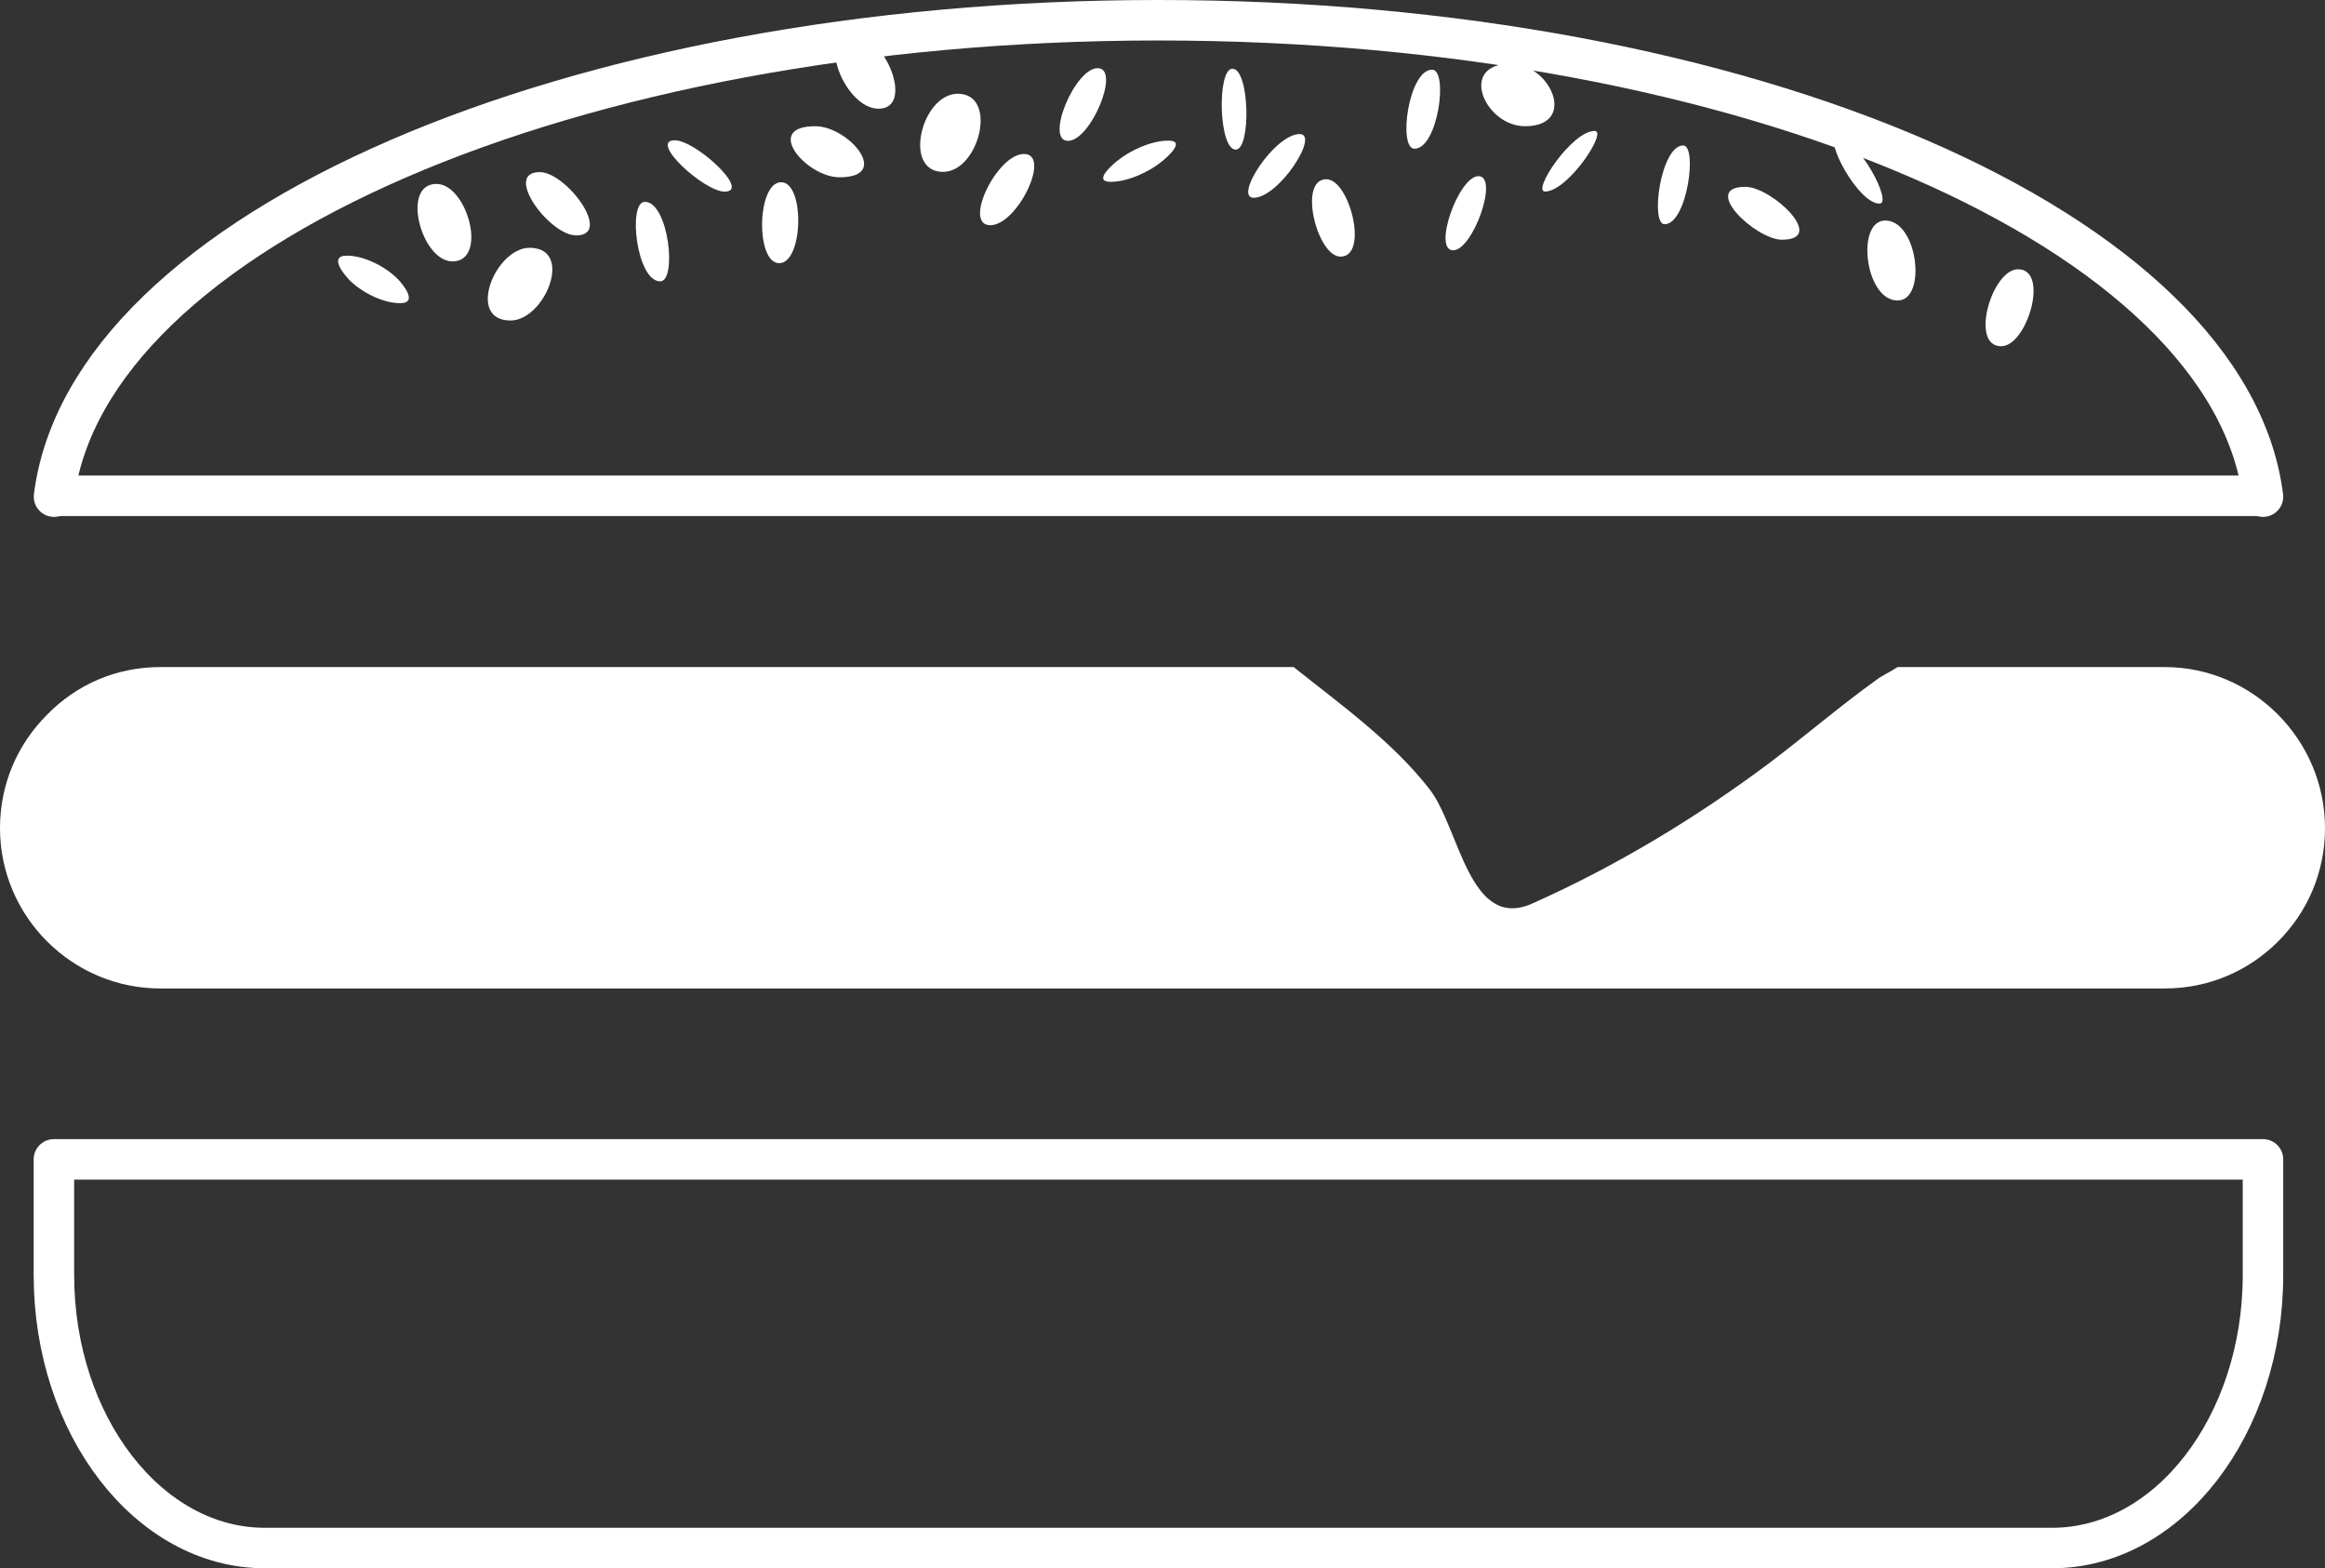 <?xml version="1.0" encoding="utf-8"?>
<!-- Generator: Adobe Illustrator 24.0.3, SVG Export Plug-In . SVG Version: 6.00 Build 0)  -->
<svg version="1.1" xmlns="http://www.w3.org/2000/svg" xmlns:xlink="http://www.w3.org/1999/xlink" x="0px" y="0px"
	 viewBox="0 0 28.72 19.372" style="enable-background:new 0 0 28.72 19.372;" xml:space="preserve">
<rect x="0" y="0" width="28.72" height="19.372" fill="#333333" stroke="none"/>
<style type="text/css">
	.st0{fill:none;stroke:#FFFFFF;stroke-width:0.5;stroke-linecap:round;stroke-linejoin:round;stroke-miterlimit:10;}
	.st1{fill:#FFFFFF;}
</style>
<g id="Layer_1">
	<path class="st0" d="M27.954,14.321v1.428c0,1.857-1.17,3.373-2.604,3.373H3.27c-1.434,0-2.604-1.516-2.604-3.373v-1.428H27.954z"
		/>
</g>
<g id="Layer_2">
	<path class="st1" d="M28.72,10.23c0,0.55-0.22,1.04-0.58,1.4c-0.36,0.36-0.85,0.58-1.4,0.58H1.98C0.89,12.21,0,11.32,0,10.23
		c0-0.55,0.22-1.04,0.58-1.4c0.36-0.37,0.85-0.59,1.4-0.59h14c0.59,0.47,1.22,0.92,1.68,1.51c0.37,0.48,0.49,1.76,1.27,1.41
		c1.03-0.46,2.01-1.05,2.92-1.73c0.45-0.34,0.88-0.71,1.34-1.04c0.05-0.04,0.16-0.09,0.25-0.15h3.3
		C27.83,8.24,28.72,9.14,28.72,10.23z"/>
	<g id="Layer_6">
	</g>
</g>
<g id="Layer_4">
	<path class="st0" d="M27.954,6.135c-0.043-0.011-0.096-0.011-0.138-0.011h-27c-0.053,0-0.096,0-0.149,0.011
		C1.081,2.857,7.031,0.25,14.31,0.25C21.589,0.25,27.539,2.857,27.954,6.135z"/>
	<g id="Layer_5">
		<g>
			<g>
				<path class="st1" d="M10.37,2.19c0.654,0,0.109-0.631-0.299-0.631C9.418,1.559,9.963,2.19,10.37,2.19L10.37,2.19z"/>
			</g>
		</g>
		<g>
			<g>
				<path class="st1" d="M12.233,2.782c0.334,0,0.759-0.88,0.415-0.88C12.315,1.902,11.89,2.782,12.233,2.782L12.233,2.782z"/>
			</g>
		</g>
		<g>
			<g>
				<path class="st1" d="M13.193,1.74c0.282,0,0.654-0.898,0.366-0.898C13.277,0.841,12.905,1.74,13.193,1.74L13.193,1.74z"/>
			</g>
		</g>
		<g>
			<g>
				<path class="st1" d="M13.72,2.246c0.211,0,0.476-0.122,0.637-0.255c0.061-0.051,0.297-0.254,0.075-0.254
					c-0.211,0-0.476,0.122-0.637,0.255C13.734,2.042,13.499,2.246,13.72,2.246L13.72,2.246z"/>
			</g>
		</g>
		<g>
			<g>
				<path class="st1" d="M15.265,1.848c0.19,0,0.173-0.999-0.042-0.999C15.033,0.849,15.051,1.848,15.265,1.848L15.265,1.848z"/>
			</g>
		</g>
		<g>
			<g>
				<path class="st1" d="M15.486,2.443c0.31,0,0.82-0.787,0.568-0.787C15.744,1.656,15.235,2.443,15.486,2.443L15.486,2.443z"/>
			</g>
		</g>
		<g>
			<g>
				<path class="st1" d="M19.085,2.366c0.282,0,0.779-0.749,0.613-0.749C19.416,1.617,18.92,2.366,19.085,2.366L19.085,2.366z"/>
			</g>
		</g>
		<g>
			<g>
				<path class="st1" d="M20.562,2.77c0.278,0,0.41-0.973,0.23-0.973C20.514,1.797,20.382,2.77,20.562,2.77L20.562,2.77z"/>
			</g>
		</g>
		<g>
			<g>
				<path class="st1" d="M7.117,2.908c0.458,0-0.121-0.782-0.45-0.782C6.209,2.126,6.787,2.908,7.117,2.908L7.117,2.908z"/>
			</g>
		</g>
		<g>
			<g>
				<path class="st1" d="M22.013,2.961c0.562,0-0.126-0.653-0.453-0.653C20.998,2.307,21.686,2.961,22.013,2.961L22.013,2.961z"/>
			</g>
		</g>
		<g>
			<g>
				<path class="st1" d="M8.155,3.475c0.212,0,0.104-0.982-0.19-0.982C7.753,2.493,7.861,3.475,8.155,3.475L8.155,3.475z"/>
			</g>
		</g>
		<g>
			<g>
				<path class="st1" d="M9.625,3.251c0.3,0,0.319-1,0.024-1C9.349,2.251,9.331,3.251,9.625,3.251L9.625,3.251z"/>
			</g>
		</g>
		<g>
			<g>
				<path class="st1" d="M16.558,3.17c0.355,0,0.113-0.956-0.174-0.956C16.029,2.214,16.271,3.17,16.558,3.17L16.558,3.17z"/>
			</g>
		</g>
		<g>
			<g>
				<path class="st1" d="M17.95,3.092c0.245,0,0.569-0.916,0.313-0.916C18.018,2.176,17.694,3.092,17.95,3.092L17.95,3.092z"/>
			</g>
		</g>
		<g>
			<g>
				<path class="st1" d="M11.649,2.123c0.446,0,0.687-0.965,0.182-0.965C11.385,1.158,11.144,2.123,11.649,2.123L11.649,2.123z"/>
			</g>
		</g>
		<g>
			<g>
				<path class="st1" d="M8.951,2.367c0.332,0-0.359-0.634-0.615-0.634C8.005,1.733,8.696,2.367,8.951,2.367L8.951,2.367z"/>
			</g>
		</g>
		<g>
			<g>
				<path class="st1" d="M23.44,3.712c0.366,0,0.252-0.988-0.152-0.988C22.922,2.724,23.036,3.712,23.44,3.712L23.44,3.712z"/>
			</g>
		</g>
		<g>
			<g>
				<path class="st1" d="M6.306,3.959c0.424,0,0.79-0.898,0.236-0.898C6.118,3.061,5.753,3.959,6.306,3.959L6.306,3.959z"/>
			</g>
		</g>
		<g>
			<g>
				<path class="st1" d="M4.943,3.745c0.227,0,0.034-0.234-0.033-0.302C4.761,3.294,4.5,3.158,4.284,3.158
					c-0.227,0-0.034,0.234,0.033,0.302C4.466,3.609,4.728,3.745,4.943,3.745L4.943,3.745z"/>
			</g>
		</g>
		<g>
			<g>
				<path class="st1" d="M24.719,4.277c0.324,0,0.6-0.951,0.209-0.951C24.604,3.327,24.328,4.277,24.719,4.277L24.719,4.277z"/>
			</g>
		</g>
		<g>
			<g>
				<path class="st1" d="M5.589,3.229c0.444,0,0.184-0.957-0.198-0.957C4.947,2.272,5.206,3.229,5.589,3.229L5.589,3.229z"/>
			</g>
		</g>
		<g>
			<g>
				<path class="st1" d="M17.472,1.837c0.292,0,0.422-0.976,0.218-0.976C17.398,0.861,17.268,1.837,17.472,1.837L17.472,1.837z"/>
			</g>
		</g>
		<g>
			<g>
				<path class="st1" d="M23.217,2.515c0.167,0-0.256-0.813-0.524-0.813C22.526,1.702,22.949,2.515,23.217,2.515L23.217,2.515z"/>
			</g>
		</g>
		<g>
			<g>
				<path class="st1" d="M10.852,1.343c0.451,0,0.087-0.923-0.327-0.923C10.074,0.42,10.438,1.343,10.852,1.343L10.852,1.343z"/>
			</g>
		</g>
		<g>
			<g>
				<path class="st1" d="M18.838,1.559c0.653,0,0.321-0.771-0.177-0.771C18.008,0.788,18.34,1.559,18.838,1.559L18.838,1.559z"/>
			</g>
		</g>
	</g>
	<g>
	</g>
	<g>
	</g>
	<g>
	</g>
	<g>
	</g>
	<g>
	</g>
</g>
</svg>
